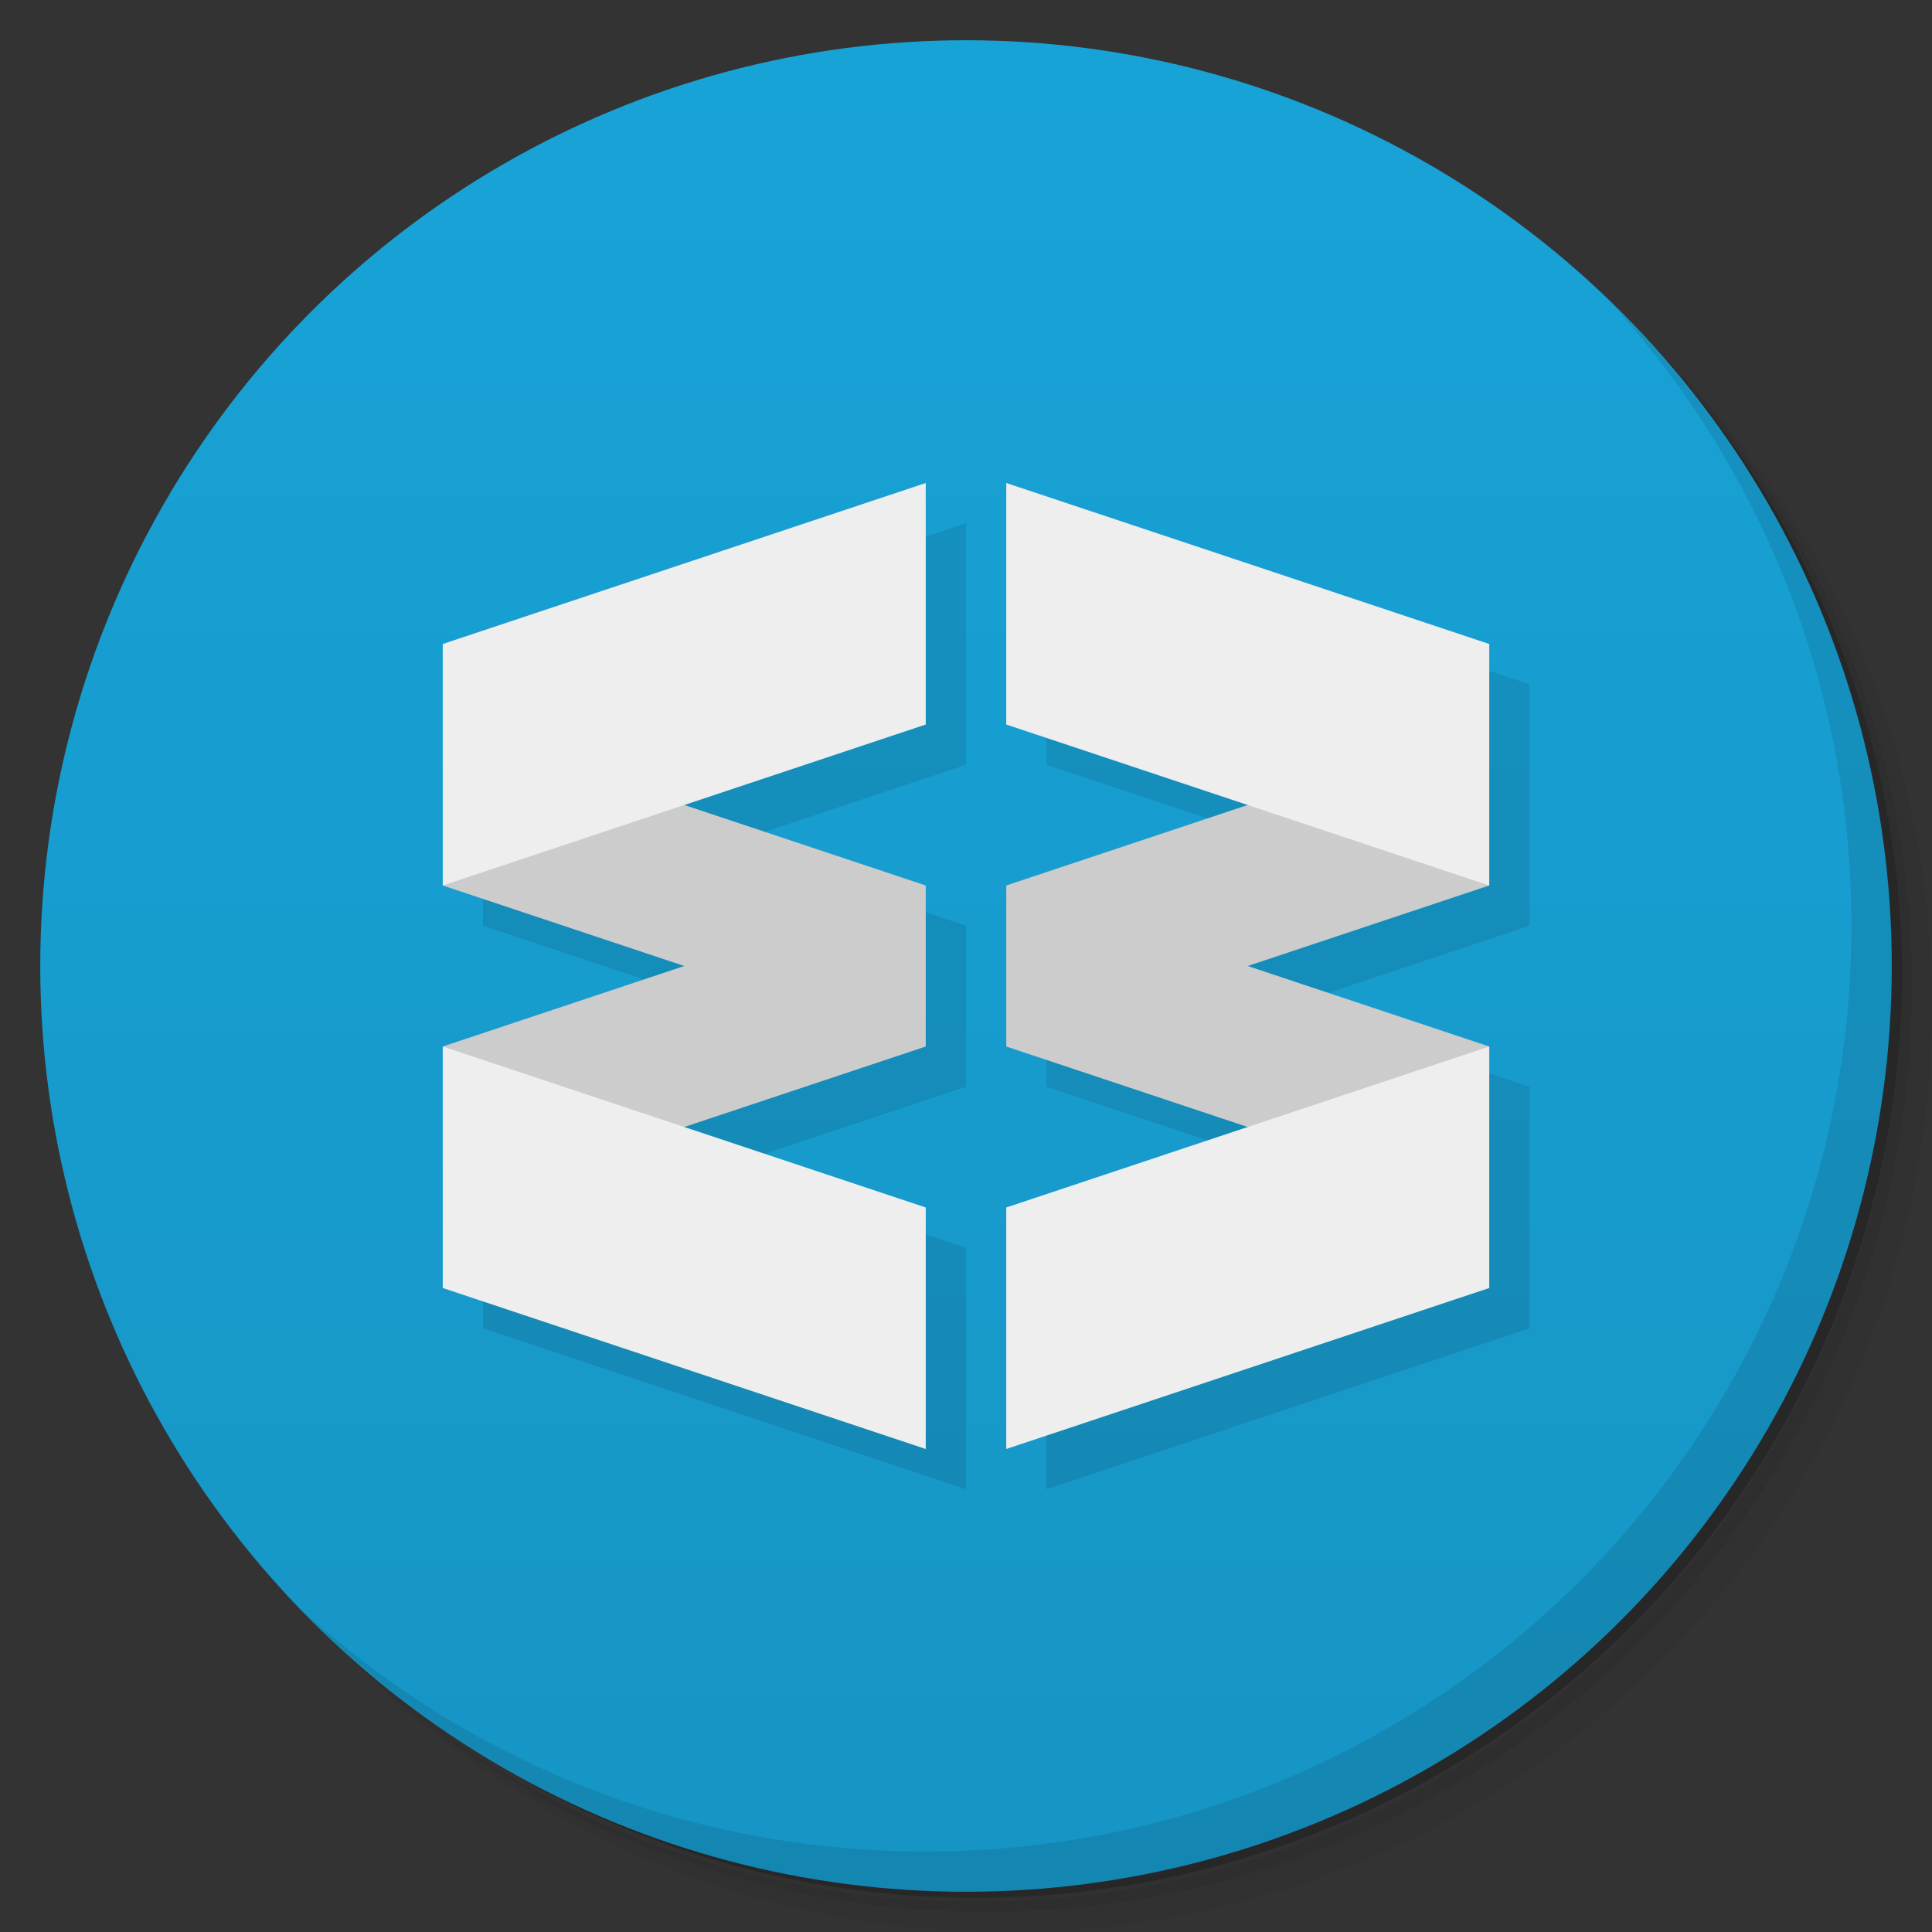 <svg version="1.1" viewBox="0 0 48 48" xmlns="http://www.w3.org/2000/svg">
	<rect x="0" y="0" width="48" height="48" fill="#333333" stroke="none"/>
	<defs>
		<linearGradient id="bg" x2="0" y1="1" y2="47" gradientUnits="userSpaceOnUse">
			<stop style="stop-color:#18a3d7" offset="0"/>
			<stop style="stop-color:#1695c5" offset="1"/>
		</linearGradient>
	</defs>
	<path d="m36.31 5c5.859 4.062 9.688 10.831 9.688 18.5 0 12.426-10.07 22.5-22.5 22.5-7.669 0-14.438-3.828-18.5-9.688 1.037 1.822 2.306 3.499 3.781 4.969 4.085 3.712 9.514 5.969 15.469 5.969 12.703 0 23-10.298 23-23 0-5.954-2.256-11.384-5.969-15.469-1.469-1.475-3.147-2.744-4.969-3.781zm4.969 3.781c3.854 4.113 6.219 9.637 6.219 15.719 0 12.703-10.297 23-23 23-6.081 0-11.606-2.364-15.719-6.219 4.16 4.144 9.883 6.719 16.219 6.719 12.703 0 23-10.298 23-23 0-6.335-2.575-12.06-6.719-16.219z" style="opacity:.05"/>
	<path d="m41.28 8.781c3.712 4.085 5.969 9.514 5.969 15.469 0 12.703-10.297 23-23 23-5.954 0-11.384-2.256-15.469-5.969 4.113 3.854 9.637 6.219 15.719 6.219 12.703 0 23-10.298 23-23 0-6.081-2.364-11.606-6.219-15.719z" style="opacity:.1"/>
	<path d="m31.25 2.375c8.615 3.154 14.75 11.417 14.75 21.13 0 12.426-10.07 22.5-22.5 22.5-9.708 0-17.971-6.135-21.12-14.75a23 23 0 0 0 44.875-7 23 23 0 0 0-16-21.875z" style="opacity:.2"/>
	<circle cx="24" cy="24" r="23" style="fill:url(#bg)"/>
	<path d="m40.03 7.531c3.712 4.084 5.969 9.514 5.969 15.469 0 12.703-10.297 23-23 23-5.954 0-11.384-2.256-15.469-5.969 4.178 4.291 10.01 6.969 16.469 6.969 12.703 0 23-10.298 23-23 0-6.462-2.677-12.291-6.969-16.469z" style="opacity:.1"/>
	<path d="m24 13l-12 4v6l6 2-6 2v6l12 4v-6l-6-2 6-2v-4l-6-2 6-2zm2 0l12 4v6l-6 2 6 2v6l-12 4v-6l6-2-6-2v-4l6-2-6-2z" style="opacity:.1"/>
	<path d="m23 22v4l-9 3-3-3 6-2-6-2 3-3zm2 0v4l9 3 3-3-6-2 6-2-3-3" style="fill:#ccc"/>
	<path d="m23 12v6l-12 4v-6zm0 18v6l-12-4v-6zm2 0v6l12-4v-6zm0-18v6l12 4v-6z" style="fill:#eee"/>
</svg>
